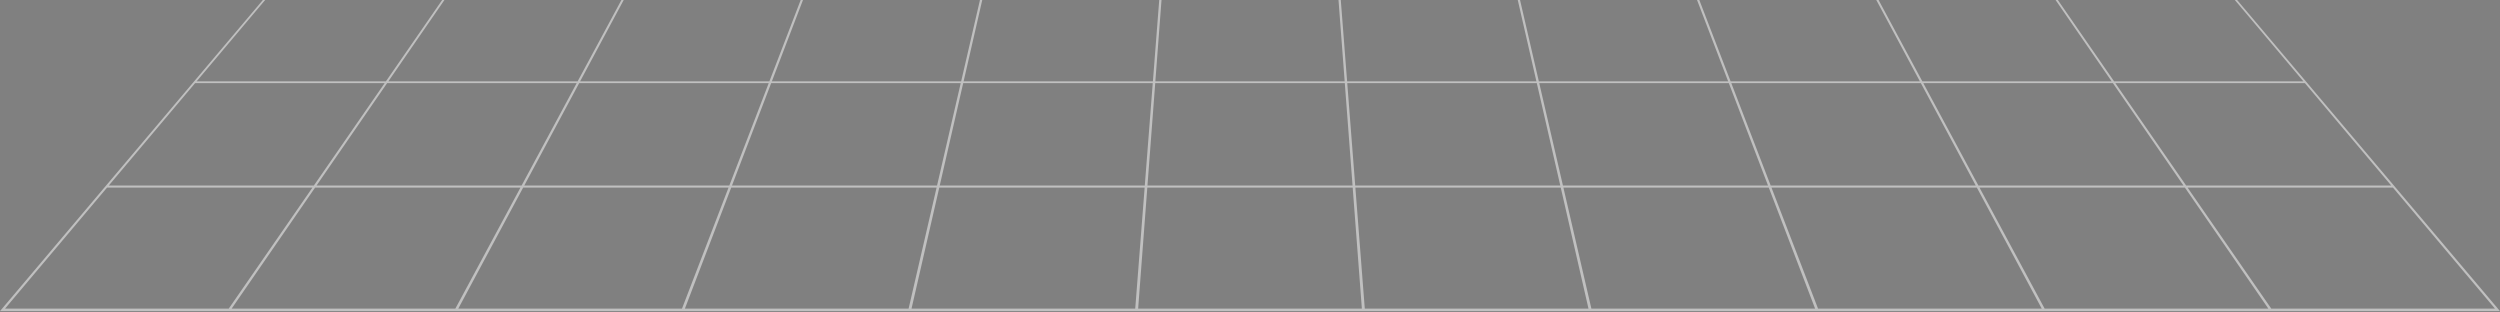 <svg width="1376" height="172" viewBox="0 0 1376 172" fill="none" xmlns="http://www.w3.org/2000/svg">
<rect x="0" y="0" width="1376" height="172" fill="#808080" stroke="none"/>
<path opacity="0.5" d="M1318.55 103.25L1317.58 102.1L1269.96 45.74L1269.13 44.76L1227.61 -4.38L1192.25 -46.23L1191.63 -46.96L1160.15 -84.22L1132.37 -117.1L1108.11 -145.81L1107.68 -146.32L1085.59 -172.47L1065.71 -196H310.3L290.03 -172.01L268.32 -146.32L267.89 -145.81L243.63 -117.1L243.15 -116.53L215.3 -83.58L184.36 -46.96L183.74 -46.23L147.67 -3.54L106.86 44.76L106.03 45.74L57.44 103.24L0 171.23H1375.99L1318.55 103.25ZM1316.11 102.11H1203.25L1164.28 45.75H1268.6L1316.11 102.11ZM645.63 -83.57H730.37L733.14 -46.95H642.85L645.63 -83.57ZM641.68 -46.95H551.4L559.79 -83.57H644.52L641.68 -46.95ZM731.48 -83.57H816.21L824.6 -46.95H734.32L731.48 -83.57ZM817.32 -83.57H902.06L916.07 -46.95H825.78L817.32 -83.57ZM817.17 -84.21L809.7 -116.52H889.45L901.81 -84.21H817.17ZM816.06 -84.21H731.42L728.91 -116.52H808.65L816.06 -84.21ZM730.32 -84.21H645.67L648.12 -116.52H727.87L730.32 -84.21ZM644.57 -84.21H559.93L567.33 -116.52H647.07L644.57 -84.21ZM558.82 -84.21H474.18L486.54 -116.52H566.28L558.82 -84.21ZM558.68 -83.57L550.22 -46.95H459.94L473.95 -83.57H558.68ZM550.04 -46.22L540.37 -4.37H443.64L459.65 -46.22H550.04ZM551.23 -46.22H641.62L638.37 -4.37H541.64L551.23 -46.22ZM642.8 -46.22H733.2L736.37 -4.37H639.63L642.8 -46.22ZM734.38 -46.22H824.77L834.36 -4.37H737.63L734.38 -46.22ZM825.95 -46.22H916.35L932.36 -4.37H835.62L825.95 -46.22ZM917.53 -46.22H1007.92L1030.36 -4.37H933.63L917.53 -46.22ZM917.25 -46.95L903.17 -83.57H987.9L1007.53 -46.95H917.25ZM902.92 -84.21L890.49 -116.52H970.23L987.55 -84.21H902.92ZM890.27 -117.1L879.23 -145.81H954.54L969.93 -117.1H890.27ZM889.23 -117.1H809.57L802.93 -145.81H878.24L889.23 -117.1ZM808.53 -117.1H728.87L726.64 -145.81H801.95L808.53 -117.1ZM727.83 -117.1H648.17L650.34 -145.81H725.66L727.83 -117.1ZM647.13 -117.1H567.47L574.05 -145.81H649.36L647.13 -117.1ZM566.43 -117.1H486.77L497.76 -145.81H573.07L566.43 -117.1ZM485.73 -117.1H406.07L421.46 -145.81H496.77L485.73 -117.1ZM485.51 -116.53L473.08 -84.22H388.44L405.76 -116.53H485.51ZM472.84 -83.57L458.76 -46.95H368.48L388.11 -83.57H472.84ZM458.47 -46.22L442.37 -4.37H345.64L368.08 -46.22H458.47ZM442.05 -3.53L423.47 44.77H319.3L345.19 -3.53H442.05ZM443.32 -3.53H540.18L529.02 44.77H424.84L443.32 -3.53ZM541.45 -3.53H638.31L634.56 44.77H530.38L541.45 -3.53ZM639.57 -3.53H736.44L740.1 44.77H635.91L639.57 -3.53ZM737.7 -3.53H834.56L845.63 44.77H741.45L737.7 -3.53ZM835.82 -3.53H932.69L951.17 44.77H846.98L835.82 -3.53ZM933.95 -3.53H1030.81L1056.7 44.77H952.53L933.95 -3.53ZM1032.07 -3.53H1128.94L1162.24 44.77H1058.06L1032.07 -3.53ZM1031.62 -4.37L1009.1 -46.22H1099.5L1128.36 -4.37H1031.62ZM1008.71 -46.95L989 -83.57H1073.74L1098.99 -46.95H1008.71ZM988.66 -84.21L971.27 -116.52H1051.02L1073.3 -84.21H988.66ZM970.96 -117.1L955.51 -145.81H1030.83L1050.63 -117.1H970.96ZM955.24 -146.32L941.42 -172.01H1012.77L1030.48 -146.32H955.24ZM954.26 -146.32H879.03L869.15 -172.01H940.49L954.26 -146.32ZM878.05 -146.32H802.81L796.87 -172.01H868.22L878.05 -146.32ZM801.83 -146.32H726.6L724.6 -172.01H795.94L801.83 -146.32ZM725.62 -146.32H650.38L652.33 -172.01H723.68L725.62 -146.32ZM649.4 -146.32H574.17L580.06 -172.01H651.4L649.4 -146.32ZM573.18 -146.32H497.95L507.78 -172.01H579.12L573.18 -146.32ZM496.97 -146.32H421.74L435.51 -172.01H506.85L496.97 -146.32ZM420.75 -146.32H345.52L363.23 -172.01H434.57L420.75 -146.32ZM420.48 -145.81L405.03 -117.1H325.37L345.17 -145.81H420.48ZM404.72 -116.53L387.33 -84.22H302.7L324.98 -116.53H404.72ZM386.99 -83.57L367.29 -46.95H277.01L302.26 -83.57H386.99ZM366.89 -46.22L344.37 -4.37H247.64L276.5 -46.22H366.89ZM343.92 -3.53L317.93 44.77H213.76L247.06 -3.53H343.92ZM317.4 45.75L287.08 102.11H174.22L213.08 45.75H317.4ZM318.78 45.75H423.1L401.42 102.11H288.57L318.78 45.75ZM424.46 45.75H528.78L515.75 102.11H402.89L424.46 45.75ZM530.15 45.75H634.47L630.09 102.11H517.24L530.15 45.75ZM635.84 45.75H740.17L744.44 102.11H631.57L635.84 45.75ZM741.53 45.75H845.85L858.77 102.11H745.91L741.53 45.75ZM847.21 45.75H951.54L973.11 102.11H860.24L847.21 45.75ZM952.91 45.75H1057.23L1087.44 102.11H974.58L952.91 45.75ZM1058.59 45.75H1162.92L1201.78 102.11H1088.91L1058.59 45.75ZM1267.78 44.77H1163.6L1130.2 -3.53H1227.06L1267.78 44.77ZM1226.35 -4.37H1129.62L1100.68 -46.22H1191.07L1226.35 -4.37ZM1190.45 -46.95H1100.17L1074.85 -83.57H1159.58L1190.45 -46.95ZM1159.04 -84.21H1074.4L1052.06 -116.52H1131.8L1159.04 -84.21ZM1131.32 -117.1H1051.66L1031.8 -145.81H1107.11L1131.32 -117.1ZM1106.69 -146.32H1031.46L1013.7 -172.01H1085.04L1106.69 -146.32ZM1065.16 -195.58L1084.65 -172.46H1013.38L997.39 -195.58H1065.16ZM996.51 -195.58L1012.45 -172.46H941.17L928.73 -195.58H996.51ZM927.85 -195.58L940.24 -172.46H868.97L860.08 -195.58H927.85ZM859.2 -195.58L868.05 -172.46H796.77L791.43 -195.58H859.2ZM790.54 -195.58L795.84 -172.46H724.57L722.77 -195.58H790.54ZM654.11 -195.58H721.89L723.64 -172.46H652.36L654.11 -195.58ZM585.46 -195.58H653.23L651.43 -172.46H580.16L585.46 -195.58ZM516.8 -195.58H584.57L579.23 -172.46H507.96L516.8 -195.58ZM448.15 -195.58H515.92L507.03 -172.46H435.76L448.15 -195.58ZM379.49 -195.58H447.26L434.82 -172.46H363.55L379.49 -195.58ZM310.83 -195.58H378.61L362.62 -172.46H291.34L310.83 -195.58ZM290.96 -172.01H362.31L344.55 -146.32H269.3L290.96 -172.01ZM268.87 -145.81H344.19L324.33 -117.1H244.67L268.87 -145.81ZM244.19 -116.53H323.94L301.6 -84.22H216.95L244.19 -116.53ZM216.41 -83.57H301.15L275.83 -46.95H185.54L216.41 -83.57ZM184.92 -46.22H275.32L246.38 -4.37H149.64L184.92 -46.22ZM148.93 -3.53H245.8L212.4 44.77H108.22L148.93 -3.53ZM107.39 45.75H211.72L172.75 102.11H59.88L107.39 45.75ZM125.89 169.87H2.76L58.92 103.26H171.96L125.89 169.87ZM250.62 169.87H127.5L173.43 103.26H286.46L250.62 169.87ZM375.36 169.87H252.24L287.95 103.26H400.98L375.36 169.87ZM500.09 169.87H376.97L402.46 103.26H515.49L500.09 169.87ZM624.83 169.87H501.71L516.98 103.26H630.01L624.83 169.87ZM626.44 169.87L631.48 103.26H744.52L749.57 169.87H626.44ZM751.18 169.87L746 103.25H859.03L874.3 169.86H751.18V169.87ZM875.9 169.87L860.5 103.26H973.54L999.03 169.87H875.9ZM1000.65 169.87L975.03 103.26H1088.06L1123.77 169.87H1000.65ZM1125.37 169.87L1089.53 103.26H1202.57L1248.5 169.87H1125.37ZM1250.11 169.87L1204.04 103.26H1317.07L1373.23 169.87H1250.11Z" fill="url(#paint0_linear_1_974)"/>
<defs>
<linearGradient id="paint0_linear_1_974" x1="687.996" y1="-38.789" x2="687.996" y2="-196.263" gradientUnits="userSpaceOnUse">
<stop stop-color="white"/>
<stop offset="0.044" stop-color="#004DA9"/>
<stop offset="0.373" stop-color="white"/>
<stop offset="0.654" stop-color="#001D43"/>
<stop offset="0.872" stop-color="#001128"/>
<stop offset="1" stop-color="white"/>
</linearGradient>
</defs>
</svg>
